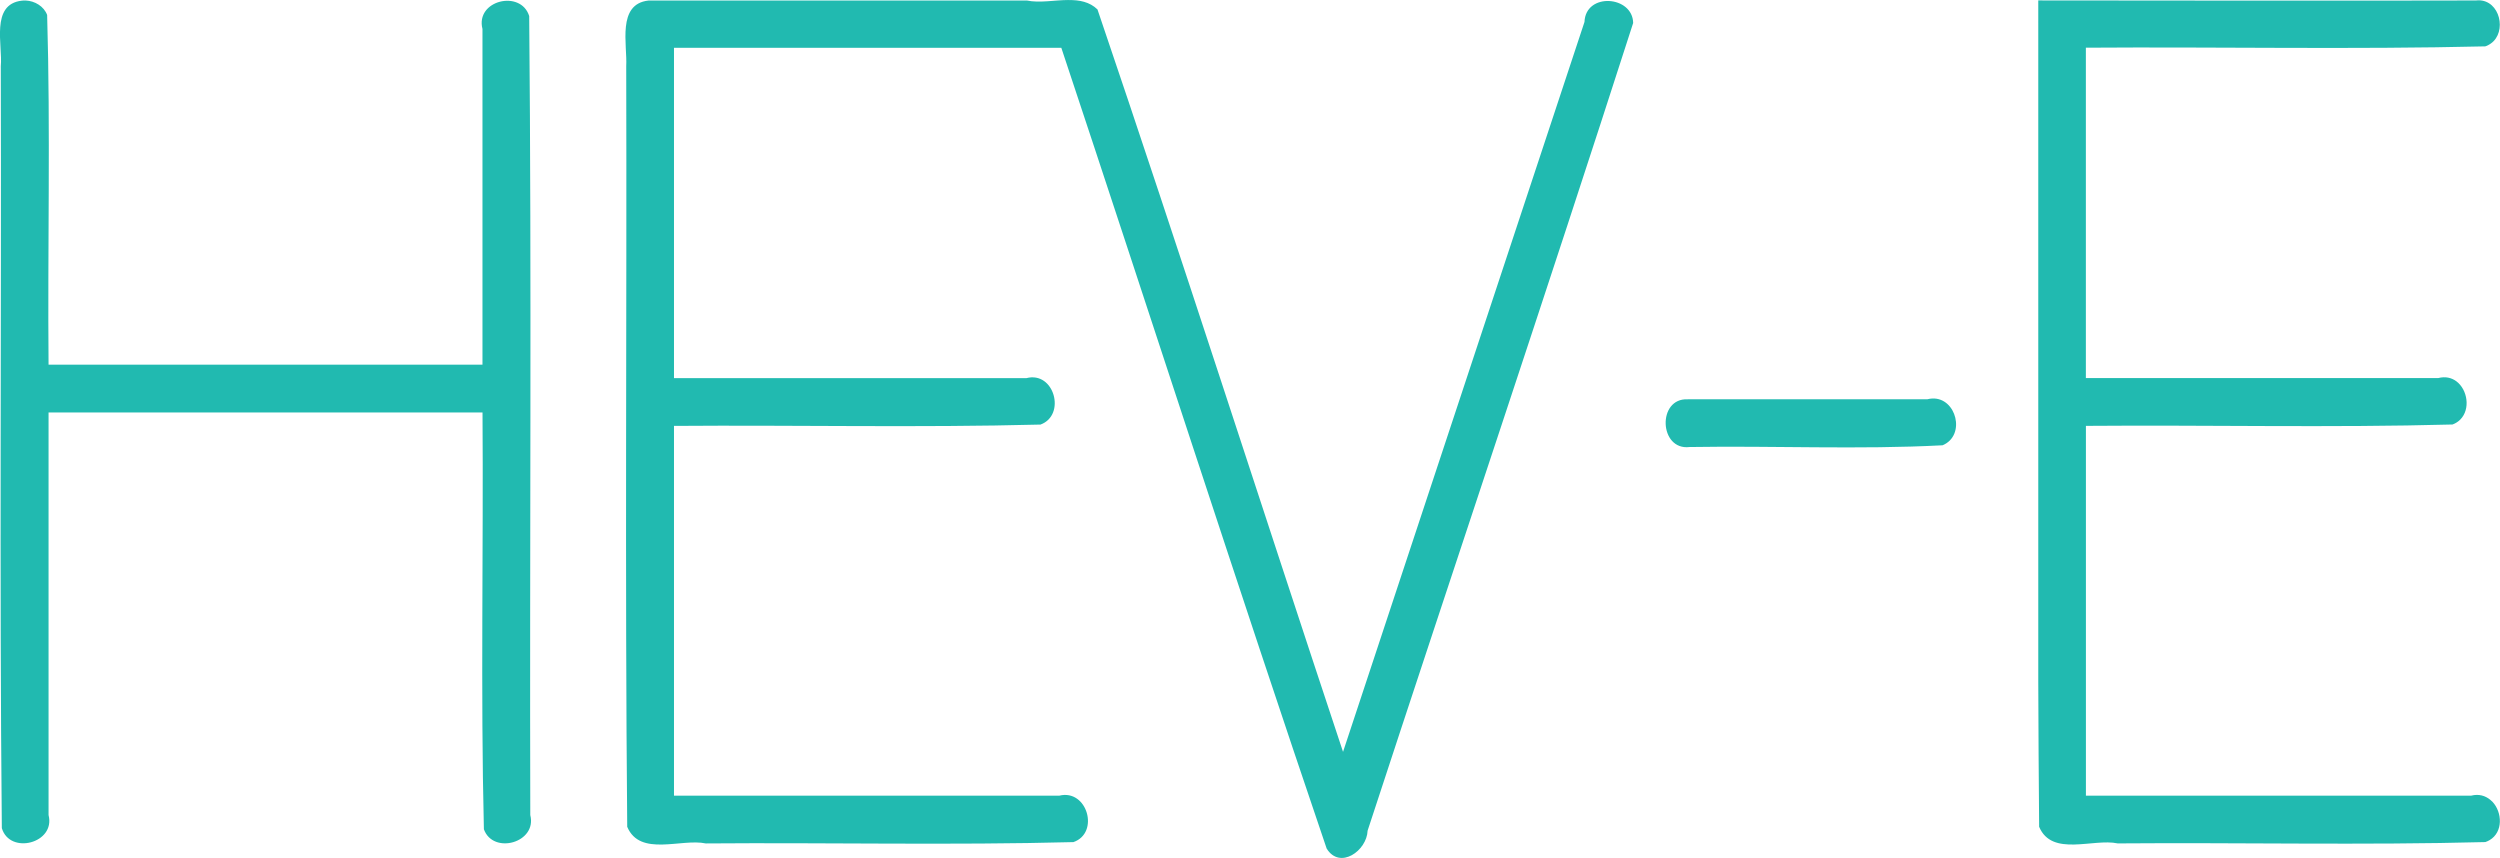 <?xml version="1.0" encoding="UTF-8" standalone="no"?>
<!-- Created with Inkscape (http://www.inkscape.org/) -->

<svg
   xmlns:dc="http://purl.org/dc/elements/1.1/"
   xmlns:cc="http://creativecommons.org/ns#"
   xmlns:rdf="http://www.w3.org/1999/02/22-rdf-syntax-ns#"
   xmlns:svg="http://www.w3.org/2000/svg"
   xmlns="http://www.w3.org/2000/svg"
   xmlns:sodipodi="http://sodipodi.sourceforge.net/DTD/sodipodi-0.dtd"
   xmlns:inkscape="http://www.inkscape.org/namespaces/inkscape"
   width="227.294"
   height="78"
   viewBox="0 0 60.138 20.637"
   version="1.1"
   id="svg8"
   inkscape:version="0.92.1 r15371"
   sodipodi:docname="hev-e-logo.svg">
  <defs
     id="defs2" />
  <sodipodi:namedview
     id="base"
     pagecolor="#ffffff"
     bordercolor="#666666"
     borderopacity="1.0"
     inkscape:pageopacity="0.0"
     inkscape:pageshadow="2"
     inkscape:zoom="2.8"
     inkscape:cx="54.792451"
     inkscape:cy="64.367089"
     inkscape:document-units="mm"
     inkscape:current-layer="layer1"
     showgrid="false"
     units="px"
     inkscape:window-width="1920"
     inkscape:window-height="1017"
     inkscape:window-x="-8"
     inkscape:window-y="-8"
     inkscape:window-maximized="1" />
  <g
     inkscape:label="Livello 1"
     inkscape:groupmode="layer"
     id="layer1"
     transform="translate(0,-276.363)">
    <path
       style="font-style:normal;font-variant:normal;font-weight:normal;font-stretch:normal;font-size:medium;line-height:1.25;font-family:Variable;-inkscape-font-specification:Variable;letter-spacing:0px;word-spacing:0px;fill:#21bab0;fill-opacity:1;stroke:none;stroke-width:0.664"
       d="m 25.705,276.363 c -0.336,0.001 -0.698,0.076 -1.005,0.012 -3.033,4.1e-4 -6.066,-0.001 -9.1,8.4e-4 -0.766,0.083 -0.506,1.069 -0.536,1.578 0.016,6.099 -0.032,12.203 0.024,18.298 0.308,0.73 1.302,0.274 1.89,0.4 2.946,-0.024 5.902,0.046 8.843,-0.032 0.637,-0.219 0.334,-1.284 -0.339,-1.117 h -9.269 v -8.895 c 2.938,-0.023 5.884,0.045 8.817,-0.032 0.619,-0.227 0.333,-1.291 -0.339,-1.117 h -8.478 v -7.947 h 9.317 c 2.136,6.417 4.208,12.862 6.383,19.263 0.318,0.516 0.968,0.052 0.985,-0.43 2.122,-6.478 4.301,-12.943 6.388,-19.429 -0.01,-0.658 -1.143,-0.743 -1.171,-0.025 -1.936,5.853 -3.872,11.705 -5.808,17.558 -1.977,-5.95 -3.891,-11.926 -5.907,-17.859 -0.191,-0.185 -0.436,-0.228 -0.697,-0.226 z m 33.91,0.007 v 2.1e-4 c -0.019,0 -0.038,0.001 -0.057,0.004 -3.51,0.009 -7.018,10e-4 -10.527,-10e-4 v 16.368 c 0.004,1.17 0.01,2.34 0.021,3.51 0.308,0.732 1.302,0.273 1.89,0.4 2.946,-0.024 5.902,0.046 8.843,-0.032 0.038,-0.013 0.072,-0.029 0.103,-0.047 0.329,-0.194 0.306,-0.67 0.068,-0.923 -0.017,-0.018 -0.037,-0.034 -0.056,-0.05 -0.117,-0.095 -0.271,-0.143 -0.454,-0.097 h -9.269 v -8.895 c 2.938,-0.024 5.887,0.047 8.819,-0.033 0.075,-0.028 0.137,-0.069 0.186,-0.118 0.25,-0.25 0.177,-0.722 -0.096,-0.923 -0.113,-0.083 -0.259,-0.12 -0.432,-0.076 h -8.478 v -7.947 c 3.201,-0.023 6.412,0.045 9.608,-0.032 0.051,-0.016 0.094,-0.041 0.133,-0.068 0.394,-0.276 0.225,-1.047 -0.303,-1.04 z m -58.998,0.005 c -0.031,-10e-4 -0.062,-4e-5 -0.093,0.004 -0.76,0.087 -0.455,1.08 -0.505,1.575 0.017,6.109 -0.034,12.224 0.025,18.33 0.192,0.647 1.298,0.365 1.124,-0.315 v -9.684 H 11.607 c 0.024,3.341 -0.047,6.691 0.033,10.026 0.223,0.618 1.285,0.323 1.116,-0.342 -0.017,-6.406 0.034,-12.818 -0.026,-19.22 -0.201,-0.643 -1.301,-0.38 -1.124,0.311 v 8.075 H 1.168 c -0.025,-2.803 0.048,-5.616 -0.034,-8.412 -0.077,-0.209 -0.298,-0.339 -0.517,-0.348 z m 59.401,0.204 c -0.002,-0.002 -9.4e-4,-10e-4 0.007,0.009 -0.001,-10e-4 -0.005,-0.007 -0.007,-0.009 z m 0.061,0.092 c -0.001,-0.002 -3.12e-4,-0.002 0.005,0.011 -0.001,-10e-4 -0.004,-0.007 -0.005,-0.011 z m 0.022,0.047 c -3.13e-4,-0.002 1.83e-4,-8.4e-4 0.004,0.011 -0.001,-0.002 -0.003,-0.008 -0.004,-0.011 z m 0.009,0.025 c -3.12e-4,-0.002 0,-0.001 0.003,0.011 -0.001,-0.002 -0.003,-0.008 -0.003,-0.011 z m 0.008,0.026 c -3.13e-4,-0.002 -1.88e-4,-0.001 0.003,0.011 -9.39e-4,-0.001 -0.003,-0.008 -0.003,-0.011 z m 0.018,0.08 c -10e-5,-0.002 2.67e-4,-10e-4 0.002,0.012 -9.4e-4,-0.004 -0.001,-0.009 -0.002,-0.012 z m -11.106,0.034 c 3.13e-4,-0.005 9.39e-4,-0.008 0,0.004 -9.4e-4,0.007 -3.14e-4,8.4e-4 0,-0.004 z m -0.002,0.028 c -0.002,0.027 2.44e-4,-0.014 0,0 z m 11.109,0.115 c 3.12e-4,-0.002 3.12e-4,-10e-4 -0.002,0.012 -1.13e-4,-0.002 9.39e-4,-0.009 0.002,-0.012 z m -0.016,0.082 c 9.4e-4,-0.002 3.1e-4,-4.3e-4 -0.003,0.011 9.39e-4,-0.002 0.003,-0.008 0.003,-0.011 z m -0.008,0.026 c 9.4e-4,-0.002 9.4e-4,-0.001 -0.003,0.011 3.13e-4,-0.002 0.003,-0.008 0.003,-0.011 z m -0.009,0.025 c 0.001,-0.002 0.001,-0.001 -0.004,0.011 4.6e-5,-0.001 0.003,-0.008 0.004,-0.011 z m -0.239,0.286 c 0.003,-10e-4 0.002,-4.3e-4 -0.012,0.007 0.002,-0.001 0.009,-0.006 0.012,-0.007 z m -0.263,0.067 c -0.021,10e-4 -0.005,-4.1e-4 0,0 z m -0.478,8.05 c -0.002,-0.002 -9.4e-4,-10e-4 0.011,0.008 -0.003,-10e-4 -0.009,-0.007 -0.011,-0.008 z m 0.151,0.188 c -9.39e-4,-0.002 3.4e-5,-8.5e-4 0.005,0.011 -0.002,-0.002 -0.004,-0.008 -0.005,-0.011 z m 0.03,0.074 c -3.12e-4,-0.002 7.6e-5,-8.5e-4 0.003,0.011 -0.001,-0.002 -0.003,-0.008 -0.003,-0.011 z m 0.02,0.081 c -3.14e-4,-0.002 6.5e-5,-0.002 0.002,0.011 -9.39e-4,-10e-4 -0.002,-0.008 -0.002,-0.011 z m 0.005,0.028 c -9.7e-5,-0.002 2.6e-4,-0.001 0.001,0.011 -3.12e-4,-0.002 -0.001,-0.008 -0.001,-0.011 z m -12.847,0.016 c -0.038,0.001 -0.078,0.008 -0.12,0.018 -1.921,4e-4 -3.841,-10e-4 -5.762,8.4e-4 v 2.1e-4 c -0.741,-0.038 -0.694,1.237 0.042,1.148 2.026,-0.034 4.068,0.065 6.086,-0.042 0.568,-0.237 0.331,-1.151 -0.246,-1.125 z m 12.85,0.009 c 4.6e-5,-0.002 2.38e-4,-10e-4 9.38e-4,0.013 -3.12e-4,-0.004 -9.38e-4,-0.011 -9.38e-4,-0.013 z m 0.003,0.061 c 3.13e-4,-0.005 9.39e-4,-0.002 0,0.018 -9.4e-4,-0.005 -3.14e-4,-0.014 0,-0.018 z m -0.003,0.067 c 3.14e-4,-0.004 9.4e-4,-10e-4 -9.38e-4,0.013 -3.14e-4,-0.002 1.77e-4,-0.011 9.38e-4,-0.013 z m -0.003,0.029 c 3.13e-4,-0.002 3.13e-4,-10e-4 -0.001,0.011 -3.5e-5,-0.002 9.39e-4,-0.008 0.001,-0.011 z m -0.196,0.385 c 0.003,-0.001 0.002,-4.4e-4 -0.011,0.008 0.002,-0.002 0.008,-0.007 0.011,-0.008 z m -0.041,0.03 c 0.002,-0.001 9.39e-4,-1.8e-4 -0.011,0.006 0.003,-0.002 0.009,-0.005 0.011,-0.006 z m -0.022,0.013 c 0.003,-0.001 0.002,-4e-4 -0.012,0.006 0.002,-10e-4 0.009,-0.005 0.012,-0.006 z m -0.023,0.012 c 0.003,-0.001 0.002,-2.7e-4 -0.012,0.006 0.002,-10e-4 0.009,-0.005 0.012,-0.006 z m -0.024,0.011 c 0.003,-8.4e-4 0.001,-1.1e-4 -0.012,0.005 0.003,-0.001 0.01,-0.004 0.012,-0.005 z m -0.215,0.044 c -0.021,0.001 -0.005,-4.3e-4 0,0 z m 1.101,9.002 c -0.002,-0.002 -9.38e-4,-10e-4 0.01,0.008 -0.003,-0.001 -0.008,-0.007 -0.01,-0.008 z m 0.02,0.017 c -0.002,-0.002 -3.14e-4,-8.6e-4 0.01,0.009 -0.003,-0.002 -0.008,-0.007 -0.01,-0.009 z m 0.085,0.093 c -0.002,-0.002 -9.38e-4,-10e-4 0.007,0.008 -0.001,-10e-4 -0.005,-0.006 -0.007,-0.008 z m 0.048,0.068 c -0.001,-0.002 -9.4e-4,-0.002 0.006,0.009 -0.001,-8.4e-4 -0.005,-0.007 -0.006,-0.009 z m 0.013,0.023 c -9.38e-4,-0.002 -2.69e-4,-0.001 0.005,0.009 -0.001,-0.002 -0.004,-0.007 -0.005,-0.009 z m 0.032,0.072 c -9.4e-4,-0.002 -1.79e-4,-10e-4 0.004,0.011 -0.001,-0.002 -0.003,-0.008 -0.004,-0.011 z m 0.008,0.026 c -3.12e-4,-0.002 -1.9e-4,-10e-4 0.003,0.011 -9.4e-4,-0.001 -0.003,-0.008 -0.003,-0.011 z m 0.018,0.08 c -1.03e-4,-0.002 2.66e-4,-10e-4 0.002,0.012 -9.38e-4,-0.002 -0.001,-0.009 -0.002,-0.012 z m -11.108,0.122 c -2.35e-4,-0.005 -3.13e-4,-0.008 3.13e-4,0.005 1.22e-4,0.007 -1.88e-4,6e-5 -3.13e-4,-0.005 z m 0.002,0.029 c 0.002,0.024 -0.002,-0.014 0,0 z m 11.108,0.026 c 3.14e-4,-0.002 3.14e-4,-0.001 -0.002,0.012 -1.16e-4,-0.002 9.39e-4,-0.009 0.002,-0.012 z m -11.104,0.004 c -9.39e-4,-0.005 -0.001,-0.009 3.13e-4,0.001 9.39e-4,0.008 2.44e-4,0.004 -3.13e-4,-0.001 z m 0.005,0.026 c 0.004,0.023 -0.003,-0.015 0,0 z m 11.084,0.052 c 9.39e-4,-0.002 2.32e-4,-4.1e-4 -0.003,0.011 9.38e-4,-0.002 0.003,-0.008 0.003,-0.011 z m -0.008,0.026 c 9.4e-4,-0.002 3.14e-4,-10e-4 -0.004,0.011 3.12e-4,-0.002 0.003,-0.008 0.004,-0.011 z m -11.055,8.6e-4 c 0.006,0.017 -0.006,-0.016 0,0 z m 0.009,0.024 c 0.01,0.025 -0.008,-0.017 0,0 z m 0.011,0.024 c 0.009,0.02 -0.009,-0.018 0,0 z m 0.093,0.137 c 0.017,0.02 -0.01,-0.011 0,0 z m 0.044,0.044 c -0.004,-0.004 -0.006,-0.006 0.003,0.002 0.005,0.005 2.35e-4,4e-4 -0.003,-0.002 z m 10.65,0.08 c 0.003,-10e-4 0.002,-4.3e-4 -0.012,0.006 0.002,-0.001 0.009,-0.005 0.012,-0.006 z m -0.023,0.012 c 0.003,-10e-4 0.002,-2.8e-4 -0.011,0.006 0.002,-0.001 0.009,-0.005 0.011,-0.006 z m -10.487,0.004 c -0.005,-0.002 -0.009,-0.005 9.38e-4,0 0.009,0.005 0.004,0.002 -9.38e-4,0 z m 10.463,0.007 c 0.003,-8.4e-4 0.001,-9e-5 -0.012,0.005 0.003,-0.001 0.009,-0.004 0.012,-0.005 z m -10.441,0.004 c -0.005,-0.002 -0.009,-0.005 0.003,8.6e-4 0.009,0.004 0.003,0.001 -0.003,-8.6e-4 z m 0.026,0.009 c 0,0 2.1e-4,0 2.1e-4,0 0,0 -2.1e-4,0 -2.1e-4,0 z m 0.076,0.021 c -0.005,-8.5e-4 -0.009,-10e-4 0.003,4e-4 0.008,0.001 0.002,4.4e-4 -0.003,-4e-4 z m 0.028,0.005 c 0.02,0.004 -0.017,-0.002 0,0 z m 0.027,0.004 c -0.005,-4.4e-4 -0.008,-8.5e-4 0.004,0 0.007,8.4e-4 9.39e-4,4e-4 -0.004,0 z"
       id="path4607-4-9-4"
       inkscape:connector-curvature="0" />
  </g>
</svg>
